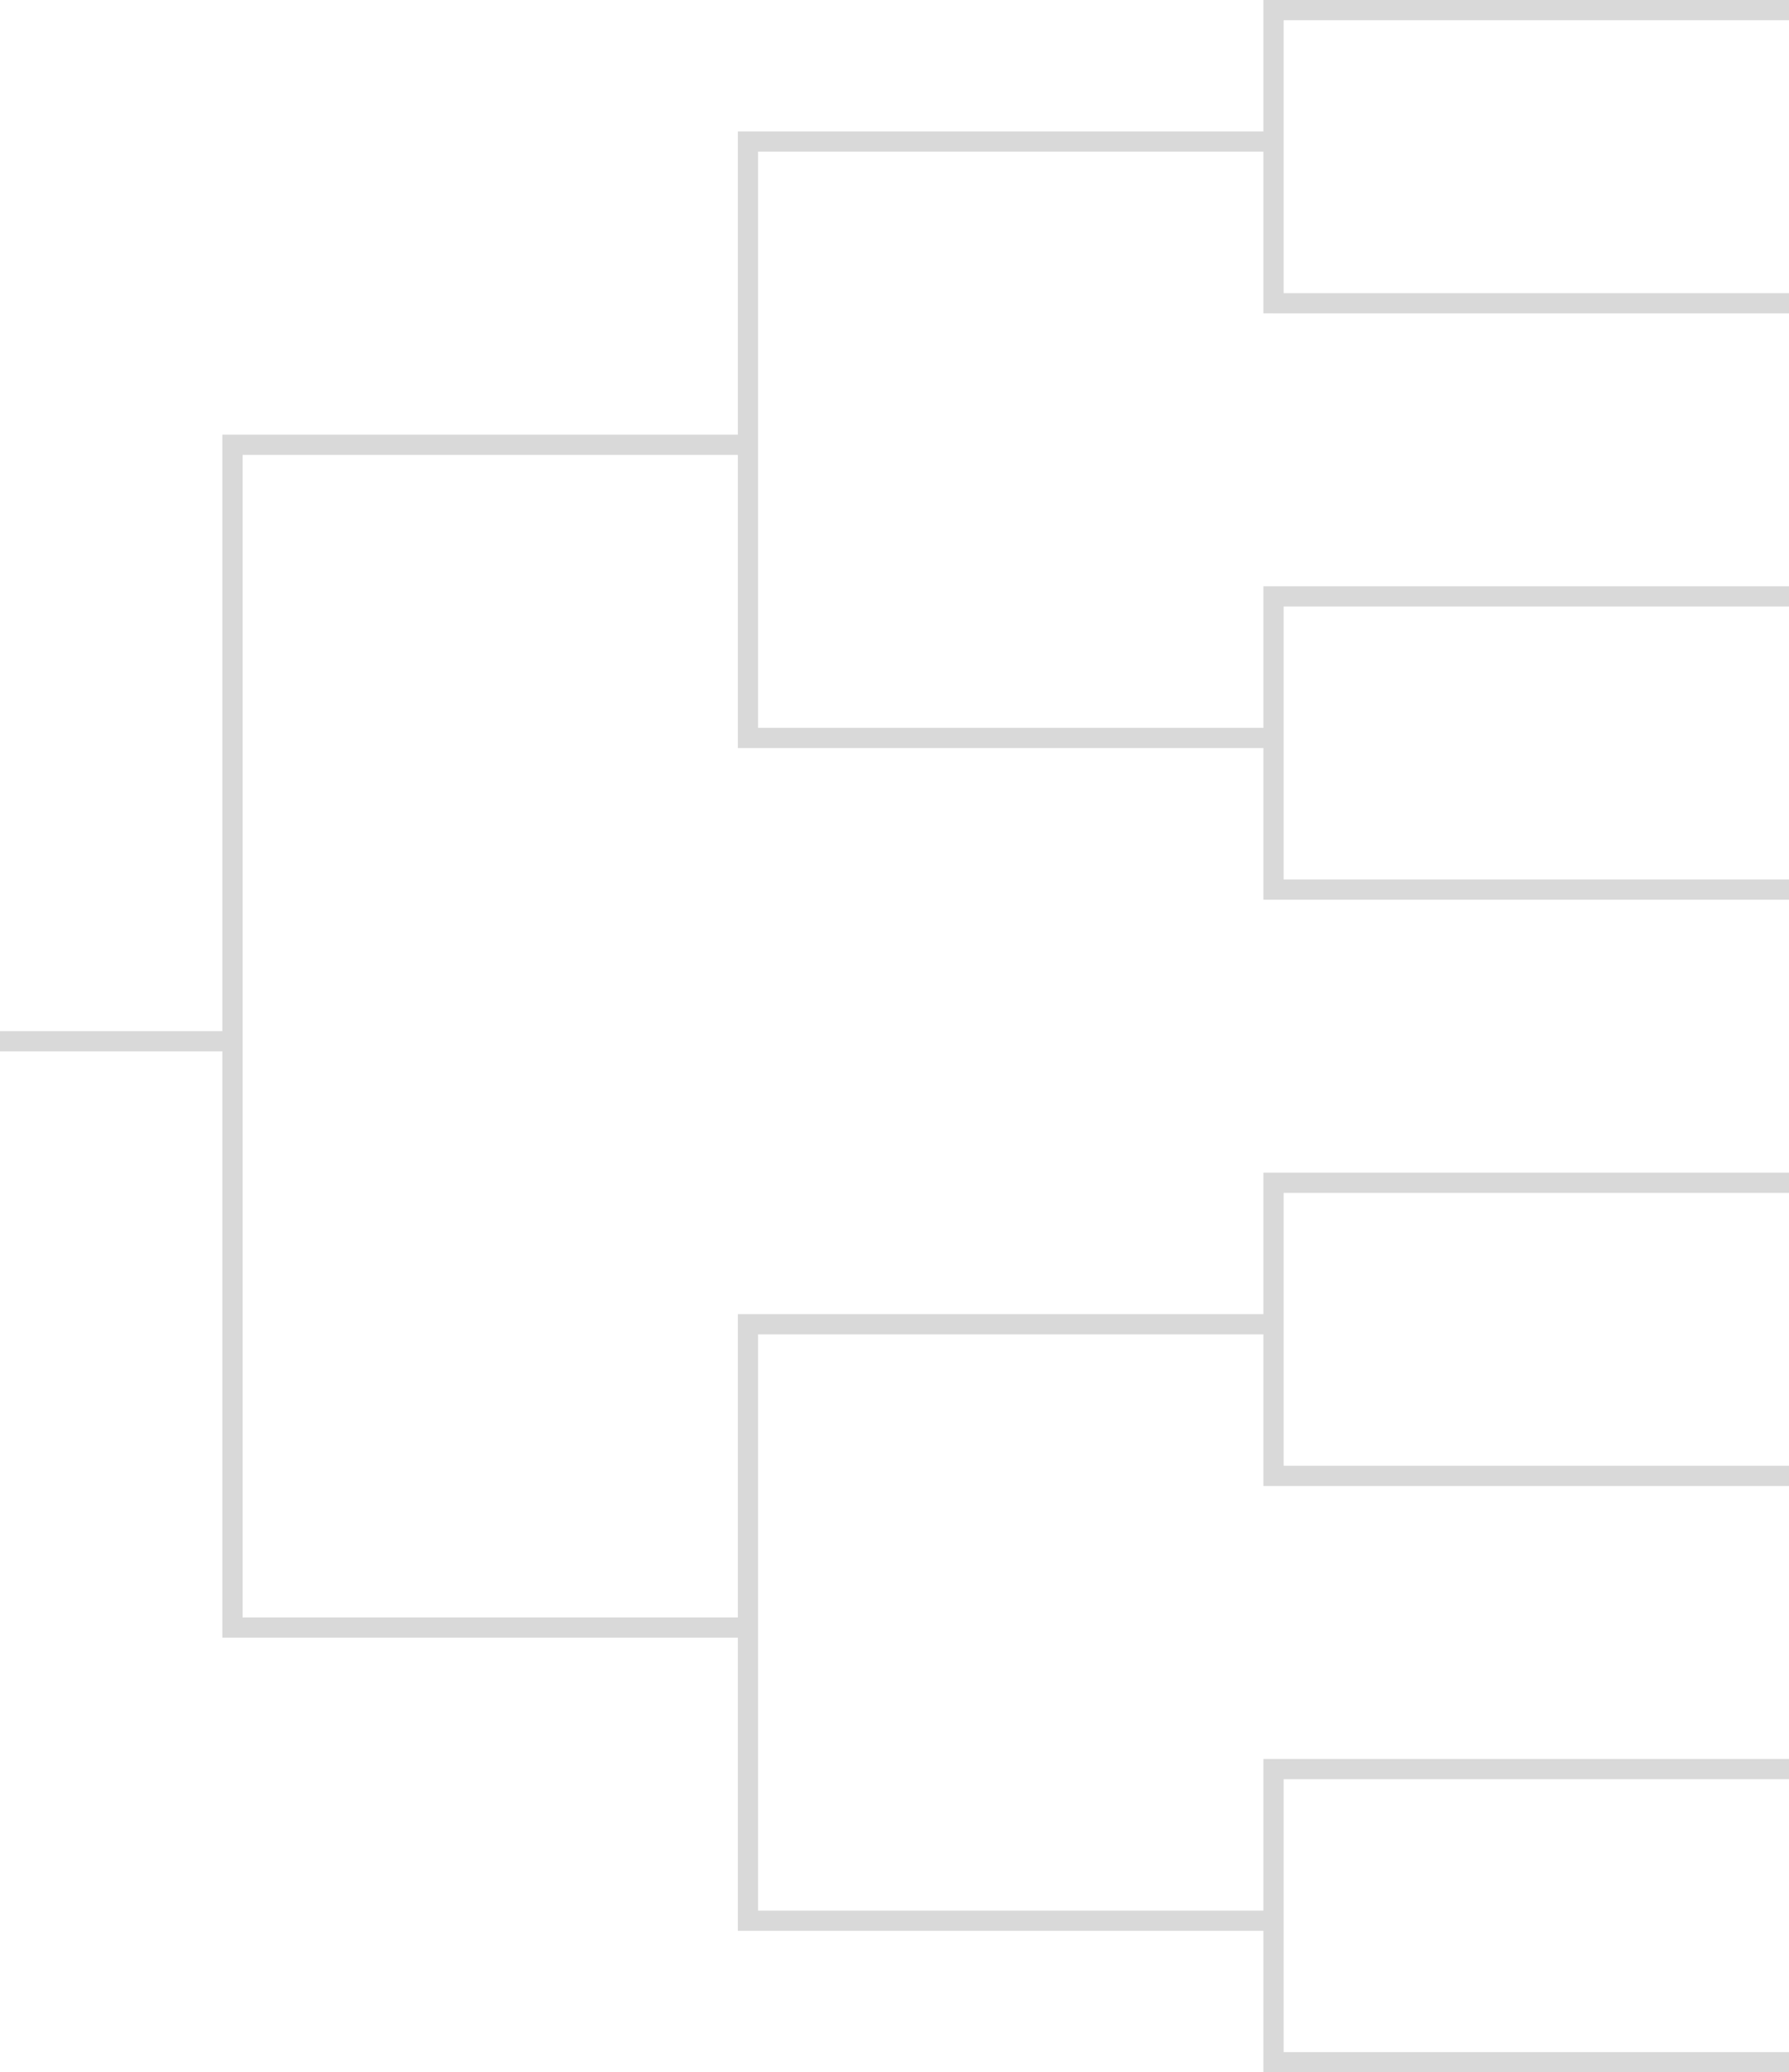 <svg xmlns="http://www.w3.org/2000/svg" width="177" height="205" viewBox="0 0 177 205"><path stroke="#D9D9D9" stroke-width="2" stroke-miterlimit="10" fill="none" d="M126 1h51M126 30h51M126 0v31M126 59h51M126 88h51M126 58v31M126 117h51M126 146h51M126 116v31M126 175h51M126 204h51M126 174v31M74 131h51M74 190h51M74 130v61M74 14h51M74 73h51M74 13v61M23 44h51M23 161h51M23 43v119M0 103h23"/></svg>
